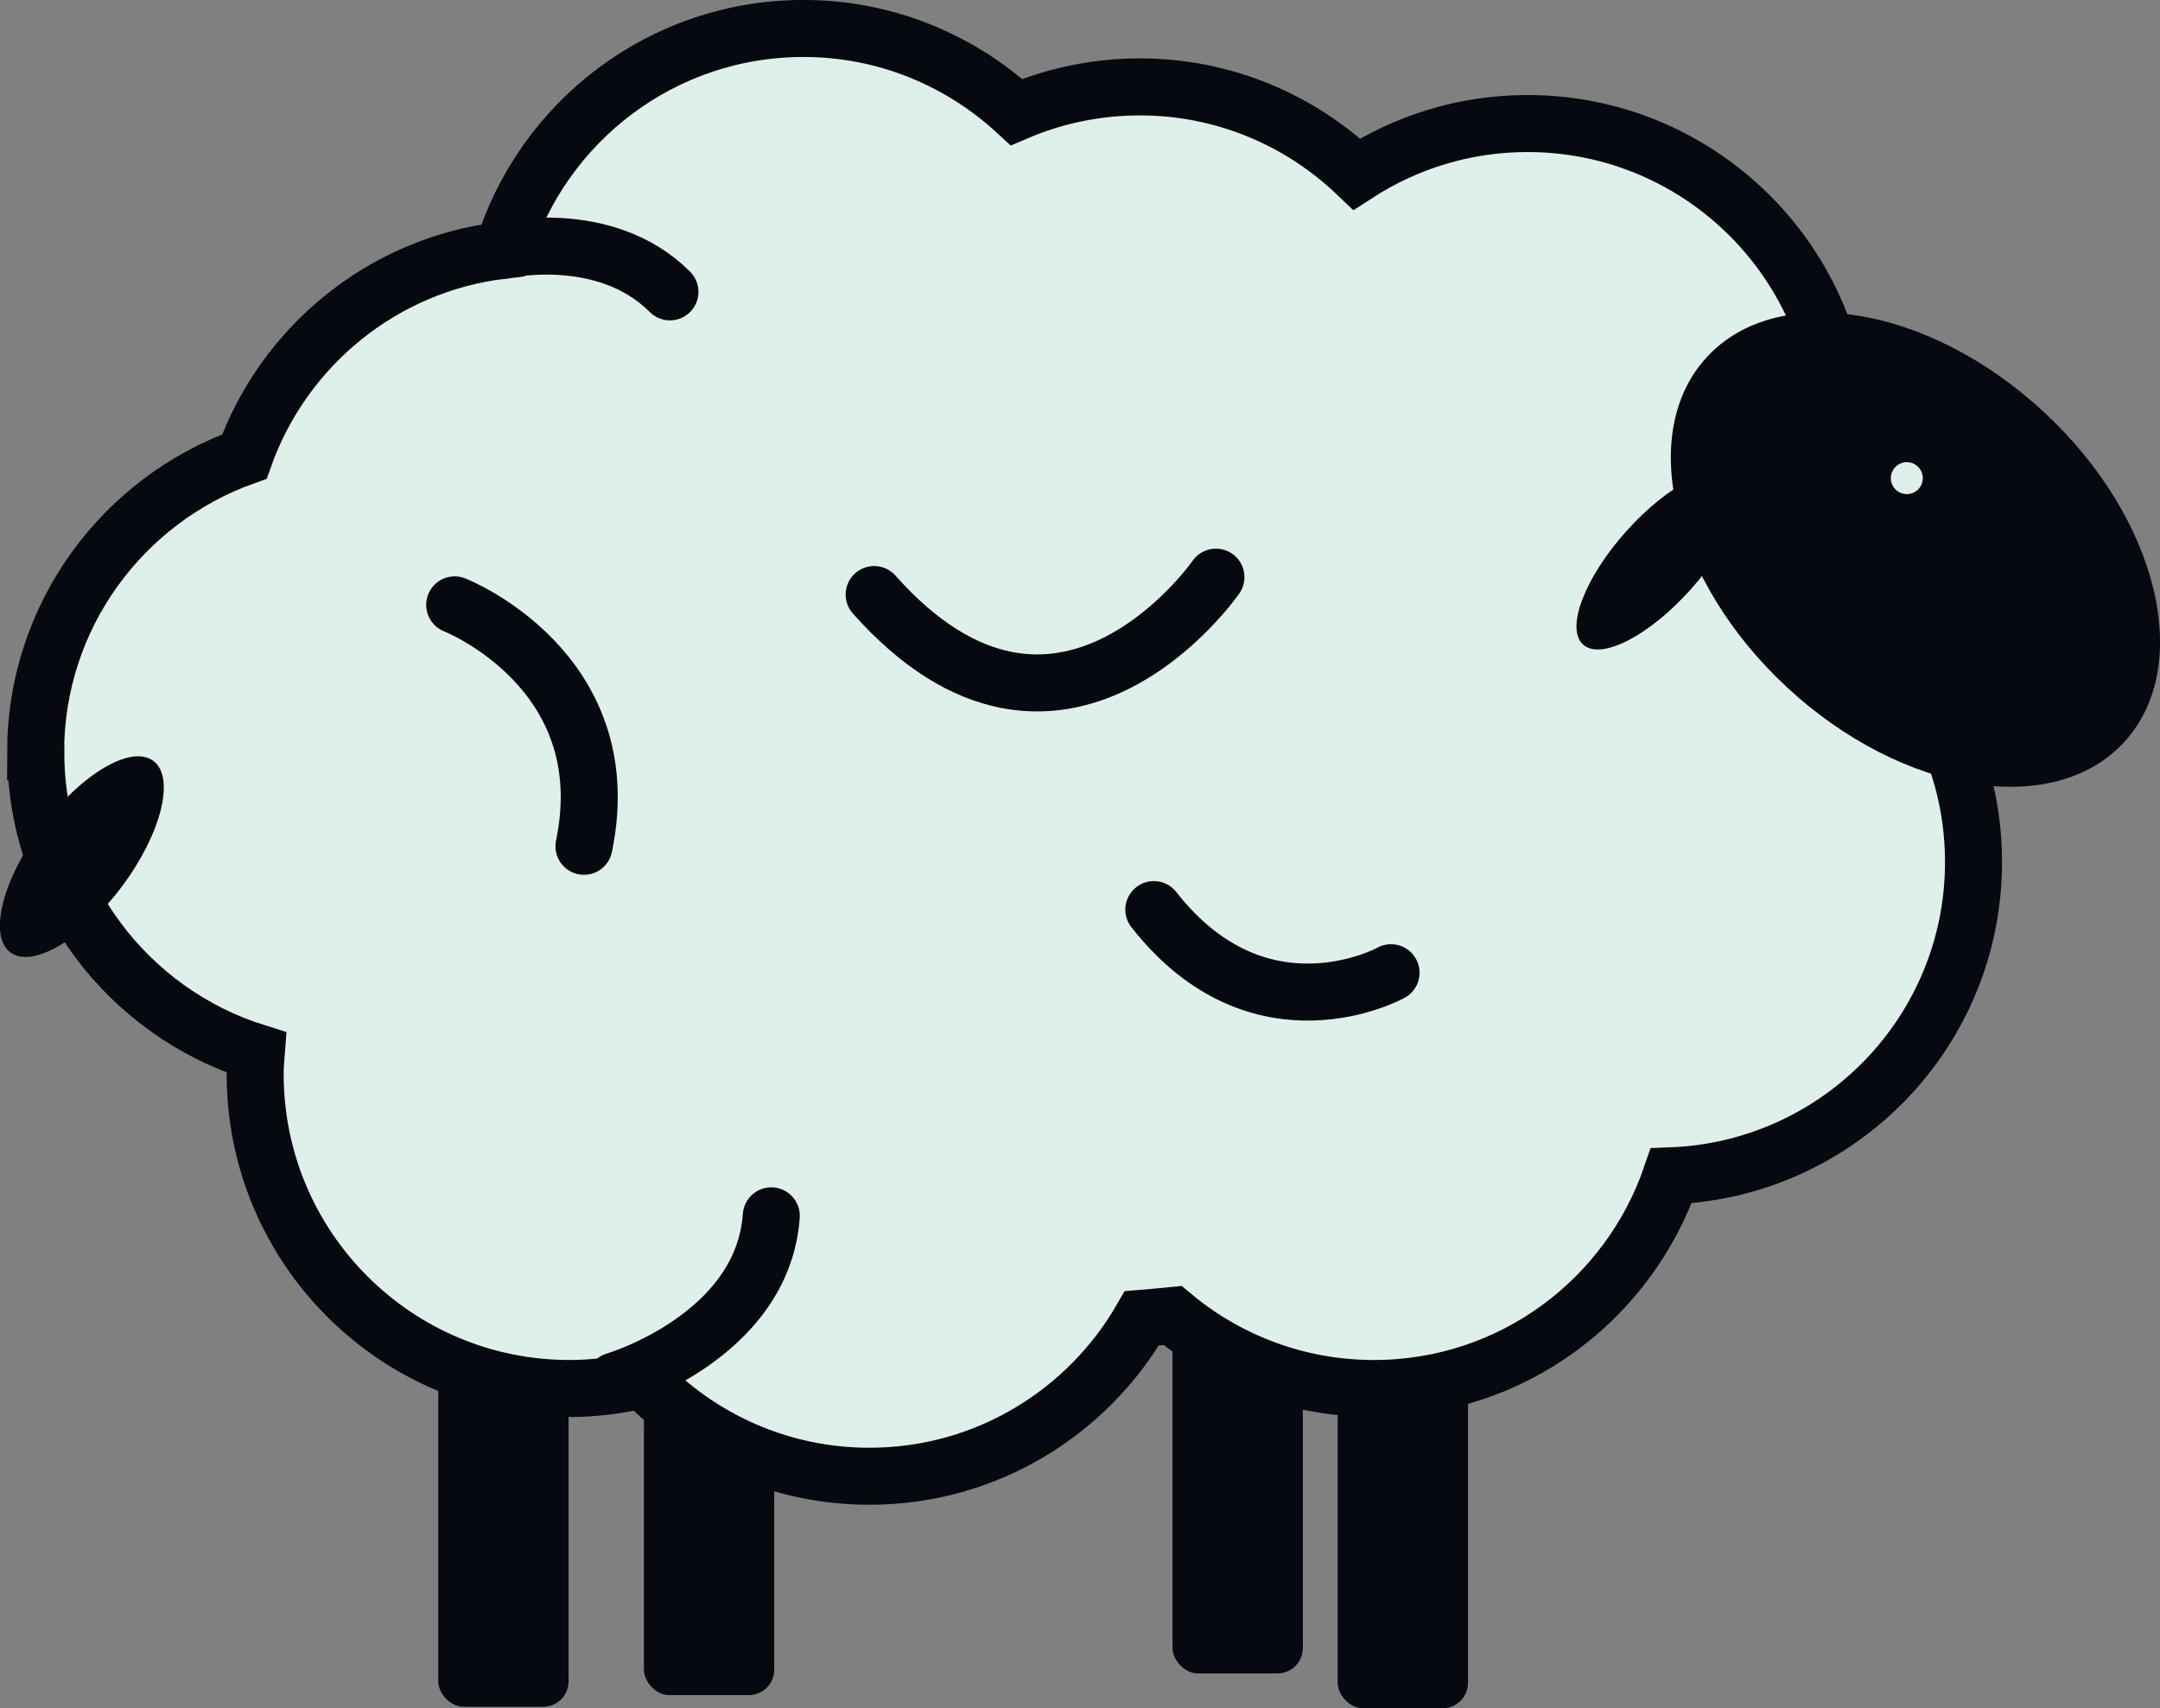 <?xml version="1.0" encoding="UTF-8"?><svg id="Layer_1" xmlns="http://www.w3.org/2000/svg" viewBox="0 0 229.92 181.84"><rect x="0" y="0" width="229.92" height="181.84" fill="#808080" stroke="none"/><defs><style>.cls-1,.cls-2{fill:#dfefe9;}.cls-2{stroke:#060910;stroke-linecap:round;stroke-miterlimit:10;stroke-width:6.07px;}.cls-3{fill:#060910;}</style></defs><g><rect class="cls-3" x="142.38" y="113.08" width="13.87" height="68.76" rx="2.7" ry="2.7" transform="translate(298.64 294.93) rotate(-180)"/><rect class="cls-3" x="124.81" y="109.39" width="13.87" height="68.76" rx="2.7" ry="2.7" transform="translate(263.49 287.53) rotate(180)"/><rect class="cls-3" x="68.54" y="111.7" width="13.87" height="68.76" rx="2.7" ry="2.7" transform="translate(150.95 292.15) rotate(-180)"/><rect class="cls-3" x="46.65" y="112.93" width="13.87" height="68.76" rx="2.7" ry="2.7" transform="translate(107.17 294.62) rotate(-180)"/><path class="cls-2" d="m3.79,80.09c0-14.53,9.28-26.86,22.22-31.49,4.2-11.74,14.74-20.45,27.52-21.96,4.21-13.67,16.94-23.61,31.99-23.61,8.76,0,16.71,3.39,22.68,8.9,4.03-1.72,8.47-2.68,13.13-2.68,8.96,0,17.08,3.54,23.09,9.28,5.24-3.39,11.46-5.38,18.17-5.38,18.48,0,33.47,14.99,33.47,33.47,0,5.32-1.27,10.33-3.48,14.79.31.49.62.99.91,1.49,9.91,5.81,16.58,16.55,16.58,28.86,0,18.05-14.3,32.72-32.18,33.41-4.51,13.16-16.95,22.64-31.64,22.64-8.15,0-15.62-2.92-21.43-7.77-1.09.11-2.18.21-3.28.3-5.78,10.04-16.59,16.81-29,16.81-9.48,0-18.02-3.96-24.11-10.29-2.51.6-5.11.95-7.8.95-18.49,0-33.47-14.98-33.47-33.47,0-.78.06-1.54.12-2.3-13.6-4.25-23.47-16.95-23.47-31.95Z"/><ellipse class="cls-3" cx="8.72" cy="91.19" rx="12.72" ry="5.32" transform="translate(-69.58 43.63) rotate(-53.26)"/><path class="cls-2" d="m48.4,64.39s17.66,6.93,13.76,25.7"/><path class="cls-2" d="m129.43,61.44s-16.65,24.05-36.38,1.85"/><path class="cls-2" d="m148.07,103.55s-13.94,7.72-25.25-6.72"/><path class="cls-2" d="m53.53,26.64s10.85-2.51,17.78,4.43"/><path class="cls-2" d="m65.45,147s15.72-4.62,16.65-17.57"/></g><g><ellipse class="cls-3" cx="203.89" cy="58.51" rx="20.04" ry="30.22" transform="translate(22.56 168.58) rotate(-47.27)"/><ellipse class="cls-3" cx="176.53" cy="59.67" rx="12.02" ry="4.62" transform="translate(14.43 151.57) rotate(-48.23)"/><circle class="cls-1" cx="202.97" cy="50.9" r="1.7"/><ellipse class="cls-3" cx="201.66" cy="67.83" rx="7.8" ry="10.27" transform="translate(38.24 204.07) rotate(-58.41)"/></g></svg>